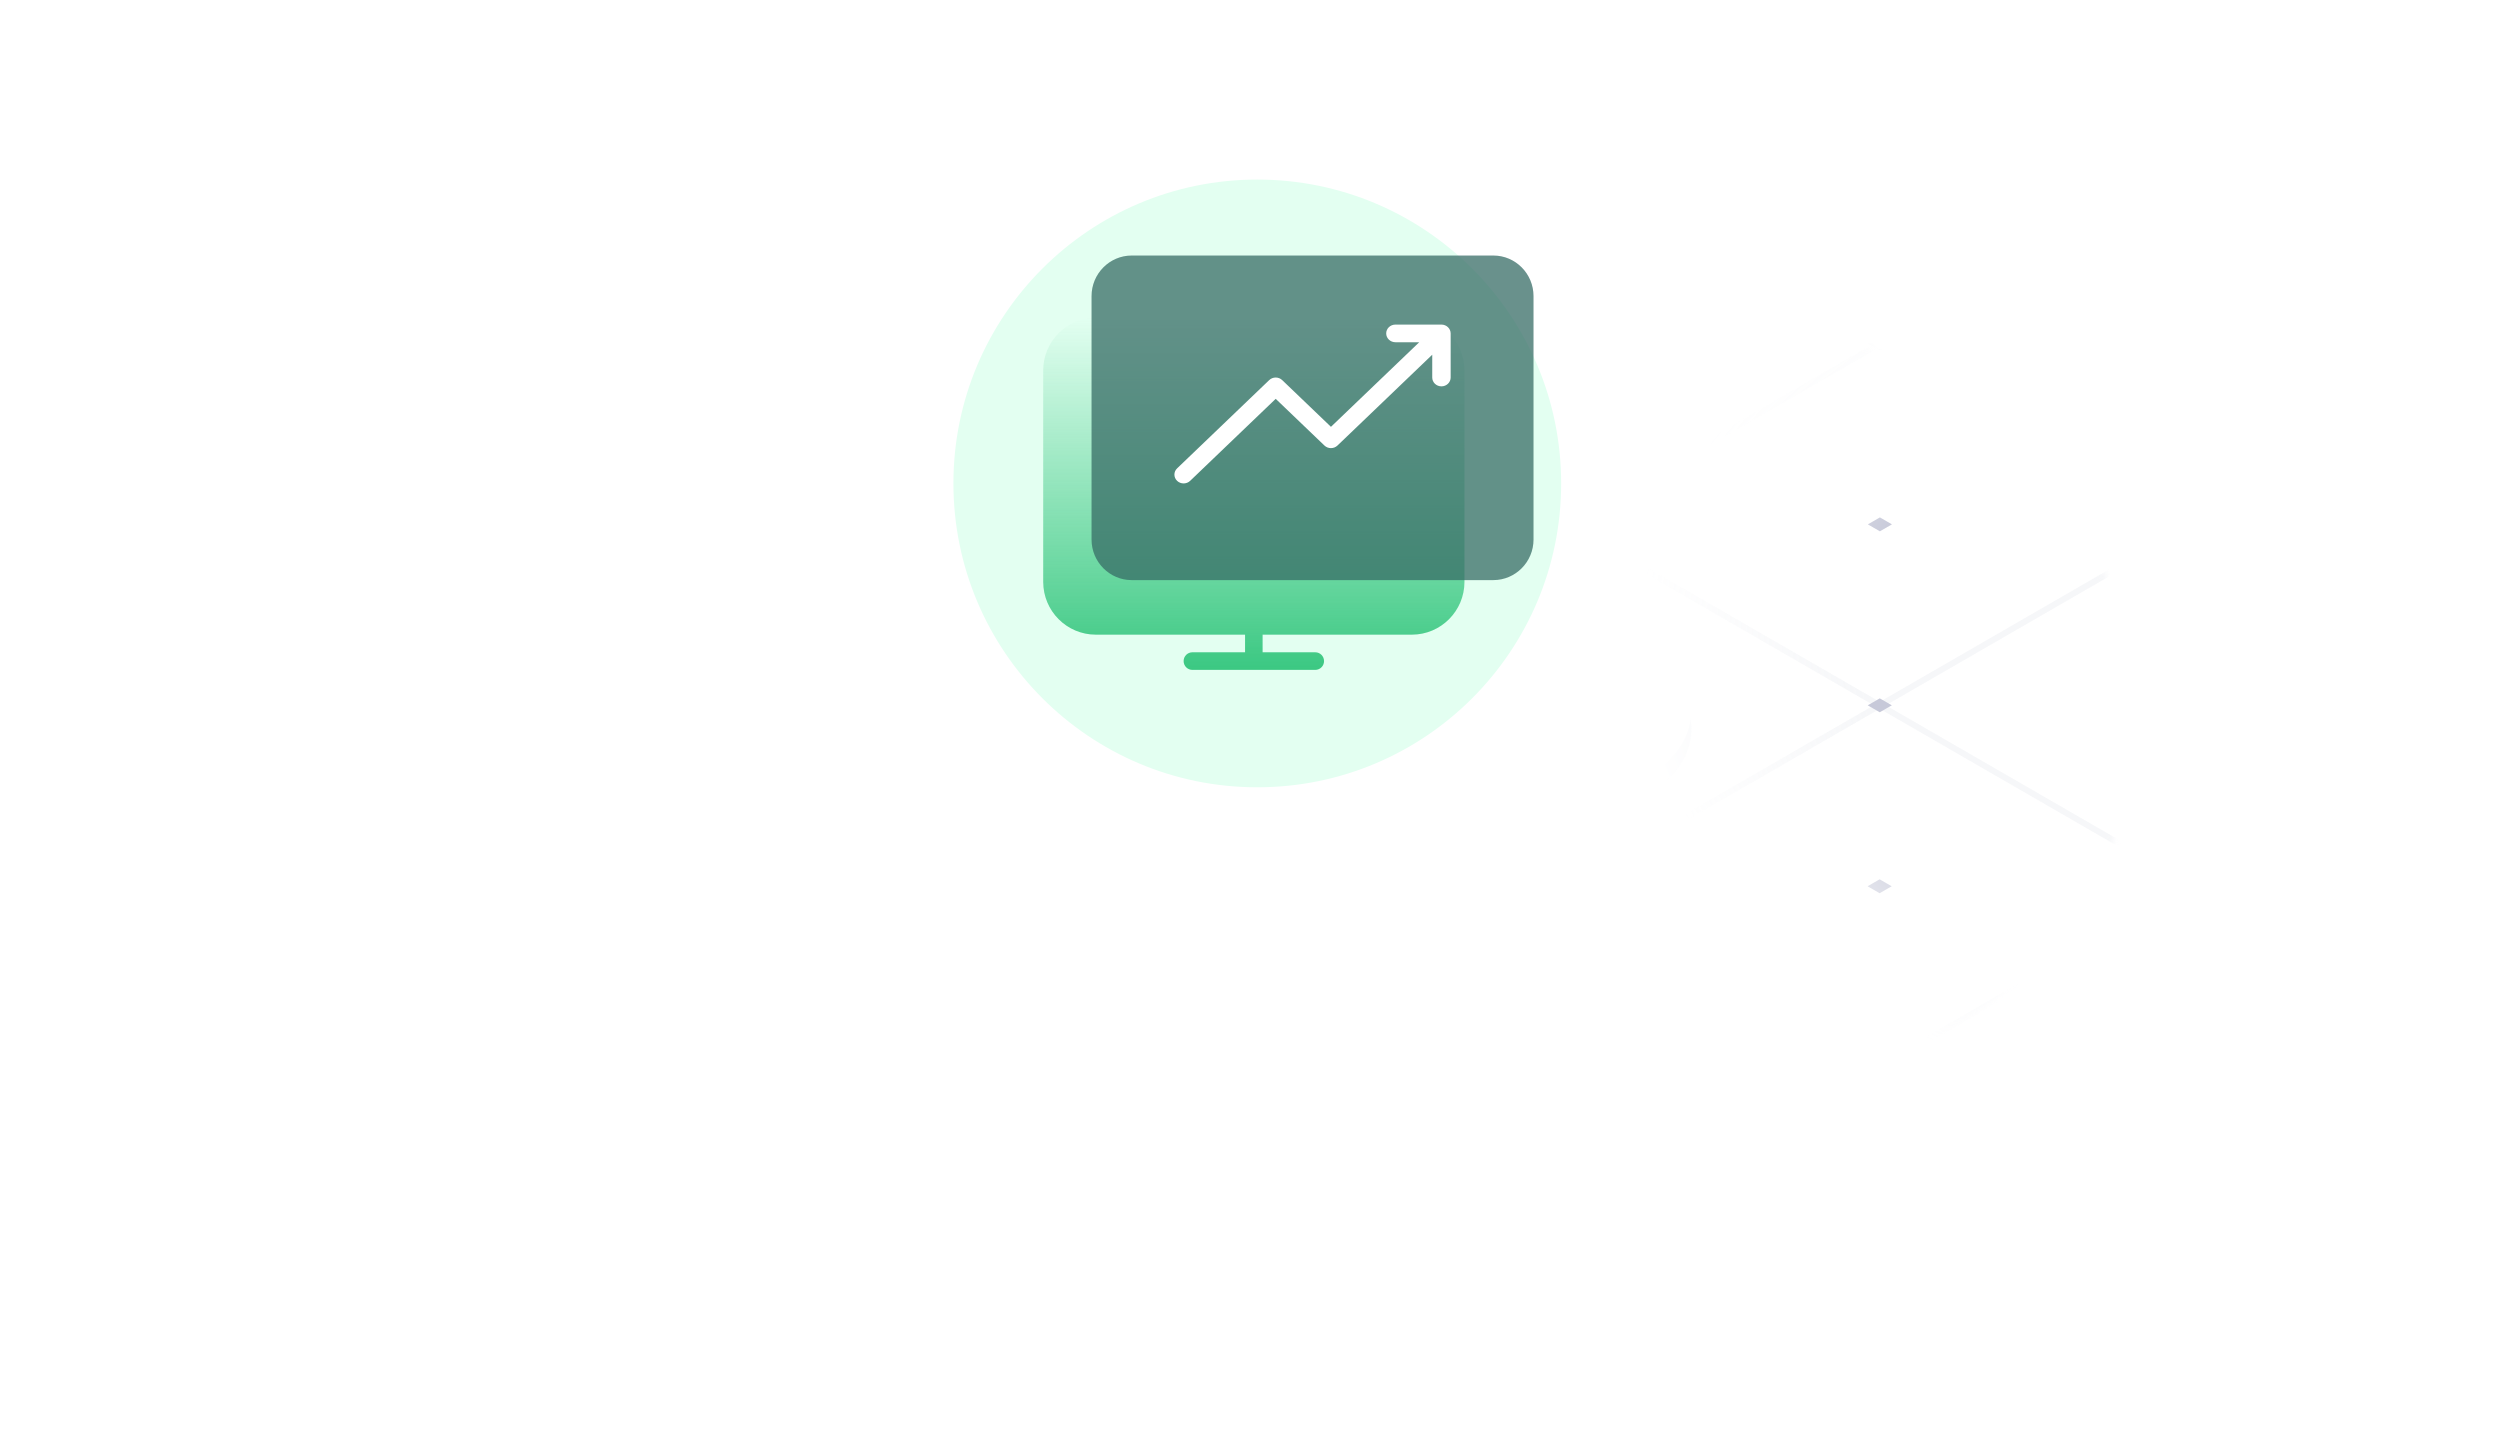 <svg width="362" height="208" viewBox="0 0 362 208" fill="none" xmlns="http://www.w3.org/2000/svg">
<mask id="mask0" mask-type="alpha" maskUnits="userSpaceOnUse" x="53" y="29" width="257" height="149">
<circle r="104.779" transform="matrix(0.866 -0.5 0.866 0.5 181.486 103.772)" fill="url(#paint0_radial)"/>
</mask>
<g mask="url(#mask0)">
<path opacity="0.15" d="M226.627 338.464L227.501 337.96L272.034 312.251L272.907 311.747L317.441 286.037L318.314 285.533L362.848 259.824L363.721 259.32L408.255 233.611L409.128 233.107L453.661 207.397L454.535 206.893L499.068 181.184L499.941 180.68L544.475 154.971L545.348 154.467L589.882 128.757L590.755 128.253L589.883 127.75L545.387 102.062L544.515 101.559L500.019 75.871L499.147 75.368L454.651 49.681L453.779 49.177L409.283 23.49L408.411 22.986L363.915 -2.701L363.043 -3.205L318.548 -28.892L317.675 -29.396L273.18 -55.083L272.307 -55.587L227.812 -81.274L226.939 -81.778L182.444 -107.465L181.571 -107.968L180.698 -107.464L45.351 -29.328L44.478 -28.824L-90.87 49.312L-91.743 49.816L-227.963 128.456L-91.859 207.028L-90.987 207.532L44.244 285.601L45.117 286.105L180.348 364.174L181.22 364.677L182.094 364.173L226.627 338.464ZM137.037 -81.251L181.571 -106.961L226.066 -81.273L181.532 -55.564L137.037 -81.251ZM182.405 -55.06L226.939 -80.77L271.434 -55.083L226.9 -29.373L182.405 -55.06ZM227.773 -28.87L272.306 -54.579L316.802 -28.892L272.268 -3.182L227.773 -28.87ZM273.141 -2.679L317.674 -28.388L362.17 -2.701L317.636 23.009L273.141 -2.679ZM318.509 23.512L363.042 -2.197L407.538 23.49L363.004 49.199L318.509 23.512ZM363.877 49.703L408.41 23.994L452.906 49.681L408.372 75.39L363.877 49.703ZM409.244 75.894L453.778 50.185L498.274 75.872L453.74 101.581L409.244 75.894ZM454.612 102.085L499.146 76.376L543.641 102.063L499.108 127.772L454.612 102.085ZM499.98 128.276L544.514 102.566L589.009 128.254L544.476 153.963L499.98 128.276ZM91.63 -55.038L136.164 -80.747L180.659 -55.06L136.126 -29.351L91.63 -55.038ZM136.998 -28.847L181.532 -54.556L226.027 -28.869L181.494 -3.16L136.998 -28.847ZM182.366 -2.656L226.9 -28.366L271.395 -2.678L226.861 23.031L182.366 -2.656ZM227.734 23.535L272.268 -2.175L316.763 23.513L272.229 49.222L227.734 23.535ZM273.102 49.725L317.635 24.016L362.131 49.703L317.597 75.413L273.102 49.725ZM318.47 75.916L363.003 50.207L407.499 75.894L362.965 101.604L318.47 75.916ZM363.838 102.107L408.371 76.398L452.867 102.085L408.333 127.794L363.838 102.107ZM409.206 128.298L453.739 102.589L498.235 128.276L453.701 153.985L409.206 128.298ZM454.573 154.489L499.107 128.78L543.603 154.467L499.069 180.176L454.573 154.489ZM46.223 -28.825L90.757 -54.534L135.252 -28.847L90.719 -3.138L46.223 -28.825ZM91.591 -2.634L136.125 -28.343L180.62 -2.656L136.087 23.053L91.591 -2.634ZM136.959 23.557L181.493 -2.152L225.988 23.535L181.455 49.244L136.959 23.557ZM182.327 49.748L226.861 24.039L271.356 49.726L226.823 75.435L182.327 49.748ZM227.695 75.939L272.229 50.23L316.724 75.917L272.19 101.626L227.695 75.939ZM273.063 102.13L317.597 76.421L362.092 102.108L317.558 127.817L273.063 102.13ZM318.431 128.321L362.964 102.611L407.46 128.299L362.926 154.008L318.431 128.321ZM363.799 154.512L408.332 128.802L452.828 154.489L408.294 180.199L363.799 154.512ZM409.167 180.702L453.7 154.993L498.196 180.68L453.662 206.39L409.167 180.702ZM0.817 -2.611L45.35 -28.321L89.846 -2.633L45.312 23.076L0.817 -2.611ZM46.184 23.579L90.718 -2.13L135.214 23.558L90.68 49.267L46.184 23.579ZM91.552 49.77L136.086 24.061L180.581 49.748L136.048 75.458L91.552 49.77ZM136.92 75.961L181.454 50.252L225.949 75.939L181.416 101.649L136.92 75.961ZM182.288 102.152L226.822 76.443L271.317 102.13L226.784 127.839L182.288 102.152ZM227.656 128.343L272.19 102.634L316.685 128.321L272.152 154.03L227.656 128.343ZM273.024 154.534L317.558 128.825L362.053 154.512L317.519 180.221L273.024 154.534ZM318.392 180.725L362.926 155.016L407.421 180.703L362.887 206.412L318.392 180.725ZM363.76 206.916L408.293 181.207L452.789 206.894L408.255 232.603L363.76 206.916ZM-44.59 23.602L-0.057 -2.107L44.439 23.58L-0.095 49.289L-44.59 23.602ZM0.778 49.793L45.311 24.084L89.807 49.771L45.273 75.48L0.778 49.793ZM46.146 75.984L90.679 50.275L135.175 75.962L90.641 101.671L46.146 75.984ZM91.513 102.175L136.047 76.465L180.543 102.153L136.009 127.862L91.513 102.175ZM136.881 128.366L181.415 102.656L225.91 128.344L181.377 154.053L136.881 128.366ZM182.249 154.556L226.783 128.847L271.278 154.534L226.745 180.244L182.249 154.556ZM227.617 180.747L272.151 155.038L316.646 180.725L272.113 206.435L227.617 180.747ZM272.985 206.938L317.519 181.229L362.014 206.916L317.481 232.625L272.985 206.938ZM318.353 233.129L362.887 207.42L407.382 233.107L362.848 258.816L318.353 233.129ZM-89.997 49.815L-45.463 24.106L-0.968 49.793L-45.502 75.503L-89.997 49.815ZM-44.629 76.006L-0.096 50.297L44.4 75.984L-0.134 101.693L-44.629 76.006ZM0.739 102.197L45.272 76.488L89.768 102.175L45.234 127.884L0.739 102.197ZM46.107 128.388L90.64 102.679L135.136 128.366L90.602 154.075L46.107 128.388ZM91.475 154.579L136.008 128.87L180.504 154.557L135.97 180.266L91.475 154.579ZM136.842 180.77L181.376 155.061L225.872 180.748L181.338 206.457L136.842 180.77ZM182.21 206.961L226.744 181.251L271.239 206.939L226.706 232.648L182.21 206.961ZM227.578 233.152L272.112 207.442L316.607 233.13L272.074 258.839L227.578 233.152ZM272.946 259.342L317.48 233.633L361.975 259.32L317.442 285.03L272.946 259.342ZM-135.404 76.029L-90.87 50.319L-46.375 76.007L-90.908 101.716L-135.404 76.029ZM-90.036 102.22L-45.502 76.51L-1.007 102.198L-45.541 127.907L-90.036 102.22ZM-44.668 128.41L-0.134 102.701L44.361 128.388L-0.173 154.098L-44.668 128.41ZM0.7 154.601L45.233 128.892L89.729 154.579L45.195 180.289L0.7 154.601ZM46.068 180.792L90.601 155.083L135.097 180.77L90.563 206.479L46.068 180.792ZM91.436 206.983L135.969 181.274L180.465 206.961L135.931 232.67L91.436 206.983ZM136.804 233.174L181.337 207.465L225.833 233.152L181.299 258.861L136.804 233.174ZM182.171 259.365L226.705 233.656L271.201 259.343L226.667 285.052L182.171 259.365ZM227.539 285.556L272.073 259.847L316.568 285.534L272.035 311.243L227.539 285.556ZM-180.811 102.242L-136.277 76.533L-91.782 102.22L-136.315 127.929L-180.811 102.242ZM-135.443 128.433L-90.909 102.724L-46.414 128.411L-90.947 154.12L-135.443 128.433ZM-90.075 154.624L-45.541 128.915L-1.046 154.602L-45.579 180.311L-90.075 154.624ZM-44.707 180.815L-0.173 155.105L44.322 180.793L-0.211 206.502L-44.707 180.815ZM0.661 207.006L45.195 181.296L89.69 206.984L45.156 232.693L0.661 207.006ZM46.029 233.196L90.562 207.487L135.058 233.174L90.524 258.884L46.029 233.196ZM91.397 259.387L135.93 233.678L180.426 259.365L135.892 285.075L91.397 259.387ZM136.765 285.578L181.298 259.869L225.794 285.556L181.26 311.265L136.765 285.578ZM182.133 311.769L226.666 286.06L271.162 311.747L226.628 337.456L182.133 311.769ZM-226.217 128.455L-181.684 102.746L-137.188 128.433L-181.722 154.143L-226.217 128.455ZM-180.85 154.646L-136.316 128.937L-91.82 154.624L-136.354 180.333L-180.85 154.646ZM-135.482 180.837L-90.948 155.128L-46.453 180.815L-90.986 206.524L-135.482 180.837ZM-90.114 207.028L-45.58 181.319L-1.085 207.006L-45.618 232.715L-90.114 207.028ZM-44.746 233.219L-0.212 207.51L44.283 233.197L-0.25 258.906L-44.746 233.219ZM0.622 259.41L45.156 233.701L89.651 259.388L45.117 285.097L0.622 259.41ZM45.99 285.601L90.524 259.891L135.019 285.579L90.485 311.288L45.99 285.601ZM91.358 311.792L135.891 286.082L180.387 311.77L135.853 337.479L91.358 311.792ZM136.726 337.982L181.259 312.273L225.755 337.96L181.221 363.67L136.726 337.982Z" fill="#C7C9D9"/>
<path d="M-92.692 154.624L-90.946 153.616L-89.201 154.623L-90.948 155.631L-92.692 154.624ZM-181.683 103.25L-179.937 102.241L-181.682 101.234L-183.428 102.242L-181.683 103.25ZM-45.56 155.62L-43.814 154.612L-45.559 153.605L-47.305 154.613L-45.56 155.62ZM-136.315 129.44L-134.569 128.432L-136.314 127.425L-138.06 128.433L-136.315 129.44ZM-90.928 129.429L-89.182 128.421L-90.927 127.414L-92.673 128.422L-90.928 129.429ZM-181.703 129.452L-179.956 128.443L-181.701 127.436L-183.448 128.444L-181.703 129.452ZM-136.354 181.845L-134.608 180.836L-136.353 179.829L-138.099 180.837L-136.354 181.845ZM-90.967 181.833L-89.221 180.825L-90.965 179.818L-92.712 180.826L-90.967 181.833ZM-181.721 153.638L-183.467 154.646L-181.722 155.654L-179.976 154.646L-181.721 153.638ZM-136.335 155.643L-134.588 154.634L-136.333 153.627L-138.08 154.635L-136.335 155.643ZM-90.889 77.025L-89.143 76.017L-90.888 75.009L-92.634 76.018L-90.889 77.025ZM-136.296 103.238L-134.55 102.23L-136.294 101.223L-138.041 102.231L-136.296 103.238ZM-45.521 103.216L-43.775 102.208L-45.52 101.2L-47.266 102.208L-45.521 103.216ZM-0.153 129.407L1.593 128.399L-0.152 127.391L-1.898 128.399L-0.153 129.407ZM-45.541 129.418L-43.794 128.41L-45.539 127.402L-47.286 128.411L-45.541 129.418ZM-90.909 103.227L-89.162 102.219L-90.907 101.212L-92.653 102.22L-90.909 103.227ZM-136.276 77.036L-134.53 76.028L-136.275 75.021L-138.021 76.029L-136.276 77.036ZM-230.579 125.937L-231.452 126.441L-227.962 128.455L-231.455 130.472L-230.583 130.975L-227.09 128.959L-223.6 130.974L-222.727 130.47L-226.216 128.455L-222.724 126.438L-223.596 125.935L-227.089 127.951L-230.579 125.937ZM45.273 76.991L47.019 75.983L45.274 74.976L43.528 75.984L45.273 76.991ZM-45.463 24.61L-43.716 23.601L-45.461 22.594L-47.208 23.602L-45.463 24.61ZM90.66 76.98L92.407 75.972L90.662 74.965L88.915 75.973L90.66 76.98ZM-0.095 50.8L1.651 49.792L-0.093 48.785L-1.84 49.793L-0.095 50.8ZM45.292 50.789L47.039 49.781L45.294 48.774L43.547 49.782L45.292 50.789ZM-45.482 50.812L-43.736 49.803L-45.481 48.796L-47.227 49.804L-45.482 50.812ZM-0.134 103.205L1.613 102.196L-0.132 101.189L-1.879 102.197L-0.134 103.205ZM45.254 103.193L47 102.185L45.255 101.178L43.509 102.186L45.254 103.193ZM-45.5 74.998L-47.247 76.006L-45.502 77.014L-43.755 76.005L-45.5 74.998ZM-0.114 77.002L1.632 75.994L-0.113 74.987L-1.859 75.995L-0.114 77.002ZM45.331 -1.615L47.078 -2.623L45.333 -3.631L43.586 -2.622L45.331 -1.615ZM-0.076 24.598L1.671 23.59L-0.074 22.583L-1.82 23.591L-0.076 24.598ZM90.699 24.576L92.446 23.568L90.701 22.56L88.954 23.569L90.699 24.576ZM136.067 50.767L137.813 49.758L136.069 48.751L134.322 49.759L136.067 50.767ZM90.68 50.778L92.426 49.77L90.681 48.762L88.935 49.771L90.68 50.778ZM45.312 24.587L47.058 23.579L45.313 22.572L43.567 23.58L45.312 24.587ZM-0.056 -1.604L1.69 -2.612L-0.055 -3.619L-1.801 -2.611L-0.056 -1.604ZM-94.358 47.297L-95.232 47.801L-91.742 49.815L-95.235 51.832L-94.362 52.335L-90.869 50.319L-87.379 52.334L-86.506 51.83L-89.996 49.815L-86.503 47.798L-87.376 47.295L-90.868 49.311L-94.358 47.297ZM181.493 -1.649L183.24 -2.657L181.495 -3.664L179.748 -2.656L181.493 -1.649ZM90.757 -54.031L92.504 -55.039L90.759 -56.046L89.013 -55.038L90.757 -54.031ZM226.881 -1.66L228.627 -2.668L226.882 -3.676L225.136 -2.667L226.881 -1.66ZM136.125 -27.84L137.872 -28.848L136.127 -29.855L134.381 -28.847L136.125 -27.84ZM181.513 -27.851L183.259 -28.859L181.514 -29.866L179.768 -28.858L181.513 -27.851ZM90.738 -27.828L92.484 -28.837L90.74 -29.844L88.993 -28.836L90.738 -27.828ZM136.087 24.565L137.833 23.556L136.088 22.549L134.342 23.557L136.087 24.565ZM181.474 24.553L183.22 23.545L181.475 22.538L179.729 23.546L181.474 24.553ZM90.72 -3.642L88.974 -2.634L90.719 -1.626L92.465 -2.635L90.72 -3.642ZM136.106 -1.638L137.852 -2.646L136.107 -3.653L134.361 -2.645L136.106 -1.638ZM181.552 -80.255L183.298 -81.263L181.553 -82.271L179.807 -81.263L181.552 -80.255ZM272.307 -54.075L274.053 -55.084L272.308 -56.091L270.562 -55.083L272.307 -54.075ZM226.941 -82.282L225.194 -81.274L226.939 -80.266L228.685 -81.275L226.941 -82.282ZM136.145 -54.042L137.891 -55.05L136.146 -56.057L134.4 -55.049L136.145 -54.042ZM226.92 -54.064L228.666 -55.072L226.921 -56.08L225.175 -55.072L226.92 -54.064ZM272.287 -27.873L274.034 -28.881L272.289 -29.889L270.543 -28.881L272.287 -27.873ZM226.9 -27.862L228.647 -28.87L226.902 -29.878L225.155 -28.869L226.9 -27.862ZM181.532 -54.053L183.279 -55.061L181.534 -56.069L179.787 -55.06L181.532 -54.053ZM136.164 -80.244L137.911 -81.252L136.166 -82.259L134.419 -81.251L136.164 -80.244ZM181.572 -107.969L178.082 -109.984L177.209 -109.479L180.699 -107.465L177.206 -105.448L178.079 -104.945L181.572 -106.961L185.061 -104.946L185.935 -105.451L182.445 -107.465L185.938 -109.482L185.065 -109.985L181.572 -107.969ZM41.862 -31.343L40.989 -30.839L44.479 -28.825L40.986 -26.808L41.858 -26.305L45.351 -28.321L48.841 -26.306L49.714 -26.811L46.224 -28.825L49.717 -30.842L48.845 -31.345L45.352 -29.329L41.862 -31.343ZM45.156 234.204L46.903 233.196L45.158 232.188L43.411 233.197L45.156 234.204ZM-45.58 181.822L-43.833 180.814L-45.578 179.807L-47.325 180.815L-45.58 181.822ZM90.544 234.193L92.29 233.184L90.545 232.177L88.799 233.185L90.544 234.193ZM-0.212 208.013L1.535 207.005L-0.21 205.998L-1.957 207.006L-0.212 208.013ZM45.176 208.002L46.922 206.994L45.177 205.986L43.431 206.994L45.176 208.002ZM-45.599 208.024L-43.853 207.016L-45.597 206.009L-47.344 207.017L-45.599 208.024ZM-0.251 260.417L1.496 259.409L-0.249 258.402L-1.996 259.41L-0.251 260.417ZM45.137 260.406L46.883 259.398L45.138 258.39L43.392 259.399L45.137 260.406ZM-45.617 232.211L-47.363 233.219L-45.618 234.226L-43.872 233.218L-45.617 232.211ZM-0.231 234.215L1.515 233.207L-0.23 232.2L-1.976 233.208L-0.231 234.215ZM45.215 155.598L46.961 154.589L45.216 153.582L43.47 154.59L45.215 155.598ZM-0.192 181.811L1.554 180.803L-0.191 179.795L-1.937 180.804L-0.192 181.811ZM90.582 181.788L92.329 180.78L90.584 179.773L88.838 180.781L90.582 181.788ZM135.95 207.979L137.697 206.971L135.952 205.964L134.205 206.972L135.95 207.979ZM90.563 207.991L92.309 206.982L90.564 205.975L88.818 206.983L90.563 207.991ZM45.195 181.8L46.941 180.792L45.197 179.784L43.45 180.792L45.195 181.8ZM-0.173 155.609L1.574 154.601L-0.171 153.593L-1.918 154.601L-0.173 155.609ZM-94.475 204.509L-95.348 205.013L-91.859 207.028L-95.351 209.044L-94.479 209.548L-90.986 207.532L-87.496 209.546L-86.623 209.042L-90.113 207.028L-86.62 205.011L-87.492 204.507L-90.985 206.524L-94.475 204.509ZM181.377 155.564L183.123 154.556L181.378 153.548L179.632 154.557L181.377 155.564ZM90.641 103.182L92.387 102.174L90.642 101.167L88.896 102.175L90.641 103.182ZM226.764 155.553L228.51 154.544L226.765 153.537L225.019 154.545L226.764 155.553ZM136.009 129.373L137.755 128.365L136.01 127.357L134.264 128.366L136.009 129.373ZM181.396 129.362L183.143 128.354L181.398 127.346L179.651 128.354L181.396 129.362ZM90.621 129.384L92.368 128.376L90.623 127.369L88.876 128.377L90.621 129.384ZM135.97 181.777L137.716 180.769L135.971 179.762L134.225 180.77L135.97 181.777ZM181.357 181.766L183.104 180.758L181.359 179.75L179.612 180.759L181.357 181.766ZM90.603 153.571L88.857 154.579L90.602 155.586L92.348 154.578L90.603 153.571ZM135.989 155.575L137.736 154.567L135.991 153.56L134.244 154.568L135.989 155.575ZM181.435 76.958L183.181 75.949L181.436 74.942L179.69 75.95L181.435 76.958ZM136.028 103.171L137.775 102.163L136.03 101.155L134.283 102.164L136.028 103.171ZM226.803 103.148L228.549 102.14L226.804 101.133L225.058 102.141L226.803 103.148ZM272.171 129.339L273.917 128.331L272.172 127.324L270.426 128.332L272.171 129.339ZM226.783 129.351L228.53 128.342L226.785 127.335L225.038 128.343L226.783 129.351ZM181.416 103.16L183.162 102.151L181.417 101.144L179.671 102.152L181.416 103.16ZM136.048 76.969L137.794 75.961L136.049 74.953L134.303 75.962L136.048 76.969ZM41.745 125.869L40.872 126.373L44.362 128.388L40.869 130.404L41.742 130.908L45.234 128.892L48.724 130.906L49.597 130.402L46.108 128.387L49.6 126.371L48.728 125.867L45.235 127.884L41.745 125.869ZM317.597 76.924L319.343 75.916L317.599 74.908L315.852 75.916L317.597 76.924ZM226.861 24.542L228.608 23.534L226.863 22.527L225.116 23.535L226.861 24.542ZM362.984 76.913L364.731 75.904L362.986 74.897L361.239 75.905L362.984 76.913ZM272.229 50.733L273.976 49.725L272.231 48.718L270.484 49.726L272.229 50.733ZM317.616 50.722L319.363 49.714L317.618 48.706L315.872 49.714L317.616 50.722ZM226.842 50.744L228.588 49.736L226.843 48.729L225.097 49.737L226.842 50.744ZM272.19 103.137L273.937 102.129L272.192 101.122L270.445 102.13L272.19 103.137ZM317.578 103.126L319.324 102.118L317.579 101.11L315.833 102.119L317.578 103.126ZM226.824 74.931L225.077 75.939L226.822 76.946L228.569 75.938L226.824 74.931ZM272.21 76.935L273.956 75.927L272.211 74.92L270.465 75.928L272.21 76.935ZM317.655 -1.682L319.402 -2.691L317.657 -3.698L315.91 -2.69L317.655 -1.682ZM408.411 24.497L410.157 23.489L408.412 22.482L406.666 23.49L408.411 24.497ZM363.044 -3.709L361.298 -2.701L363.043 -1.694L364.789 -2.702L363.044 -3.709ZM272.249 24.531L273.995 23.523L272.25 22.515L270.504 23.523L272.249 24.531ZM363.023 24.508L364.77 23.5L363.025 22.493L361.278 23.501L363.023 24.508ZM408.391 50.699L410.138 49.691L408.393 48.684L406.646 49.692L408.391 50.699ZM363.004 50.711L364.75 49.702L363.005 48.695L361.259 49.703L363.004 50.711ZM317.636 24.52L319.382 23.511L317.637 22.504L315.891 23.512L317.636 24.52ZM272.268 -1.671L274.014 -2.679L272.27 -3.687L270.523 -2.679L272.268 -1.671ZM314.186 -31.411L313.313 -30.907L316.803 -28.892L313.31 -26.876L314.182 -26.372L317.675 -28.389L321.165 -26.374L322.038 -26.878L318.548 -28.893L322.041 -30.909L321.169 -31.413L317.676 -29.396L314.186 -31.411ZM177.966 47.229L177.092 47.733L180.582 49.748L177.09 51.764L177.962 52.268L181.455 50.252L184.945 52.266L185.818 51.762L182.328 49.748L185.821 47.731L184.948 47.227L181.456 49.244L177.966 47.229ZM226.628 338.967L228.374 337.959L226.629 336.952L224.883 337.96L226.628 338.967ZM181.26 312.777L183.006 311.768L181.261 310.761L179.515 311.769L181.26 312.777ZM90.524 260.395L92.27 259.387L90.526 258.379L88.779 259.387L90.524 260.395ZM226.647 312.765L228.394 311.757L226.649 310.75L224.902 311.758L226.647 312.765ZM135.892 286.586L137.638 285.577L135.894 284.57L134.147 285.578L135.892 286.586ZM181.279 286.574L183.026 285.566L181.281 284.559L179.534 285.567L181.279 286.574ZM90.505 286.597L92.251 285.589L90.506 284.581L88.76 285.59L90.505 286.597ZM135.853 338.99L137.6 337.982L135.855 336.974L134.108 337.983L135.853 338.99ZM181.24 338.979L182.987 337.97L181.242 336.963L179.496 337.971L181.24 338.979ZM90.487 310.783L88.74 311.792L90.485 312.799L92.232 311.791L90.487 310.783ZM135.873 312.788L137.619 311.78L135.874 310.772L134.128 311.78L135.873 312.788ZM181.318 234.17L183.065 233.162L181.32 232.155L179.573 233.163L181.318 234.17ZM135.911 260.384L137.658 259.375L135.913 258.368L134.167 259.376L135.911 260.384ZM226.686 260.361L228.433 259.353L226.688 258.346L224.941 259.354L226.686 260.361ZM272.054 286.552L273.8 285.544L272.056 284.536L270.309 285.545L272.054 286.552ZM272.035 312.754L273.781 311.746L272.036 310.739L270.29 311.747L272.035 312.754ZM226.667 286.563L228.413 285.555L226.668 284.548L224.922 285.556L226.667 286.563ZM181.299 260.372L183.045 259.364L181.3 258.357L179.554 259.365L181.299 260.372ZM135.931 234.181L137.677 233.173L135.932 232.166L134.186 233.174L135.931 234.181ZM41.629 283.082L40.755 283.586L44.245 285.601L40.752 287.617L41.625 288.121L45.118 286.104L48.608 288.119L49.481 287.615L45.991 285.6L49.484 283.584L48.611 283.08L45.118 285.096L41.629 283.082ZM177.732 361.654L176.859 362.159L180.349 364.173L176.856 366.19L177.729 366.693L181.221 364.677L184.711 366.692L185.584 366.188L182.095 364.173L185.587 362.156L184.715 361.653L181.222 363.669L177.732 361.654ZM362.848 260.327L364.595 259.319L362.85 258.312L361.103 259.32L362.848 260.327ZM317.48 234.137L319.227 233.128L317.482 232.121L315.735 233.129L317.48 234.137ZM226.745 181.755L228.491 180.747L226.746 179.739L225 180.747L226.745 181.755ZM362.868 234.125L364.614 233.117L362.869 232.11L361.123 233.118L362.868 234.125ZM272.112 207.946L273.859 206.937L272.114 205.93L270.367 206.938L272.112 207.946ZM317.5 207.934L319.246 206.926L317.501 205.919L315.755 206.927L317.5 207.934ZM226.725 207.957L228.471 206.949L226.727 205.941L224.98 206.95L226.725 207.957ZM272.074 260.35L273.82 259.342L272.075 258.334L270.329 259.343L272.074 260.35ZM317.461 260.339L319.207 259.33L317.462 258.323L315.716 259.331L317.461 260.339ZM226.707 232.143L224.961 233.152L226.706 234.159L228.452 233.151L226.707 232.143ZM272.093 234.148L273.839 233.14L272.094 232.132L270.348 233.14L272.093 234.148ZM317.539 155.53L319.285 154.522L317.54 153.515L315.794 154.523L317.539 155.53ZM272.132 181.744L273.878 180.735L272.133 179.728L270.387 180.736L272.132 181.744ZM362.907 181.721L364.653 180.713L362.908 179.706L361.162 180.714L362.907 181.721ZM408.274 207.912L410.021 206.904L408.276 205.896L406.53 206.905L408.274 207.912ZM408.255 234.114L410.001 233.106L408.256 232.099L406.51 233.107L408.255 234.114ZM362.887 207.923L364.634 206.915L362.889 205.908L361.142 206.916L362.887 207.923ZM317.519 181.732L319.266 180.724L317.521 179.717L315.774 180.725L317.519 181.732ZM272.151 155.541L273.898 154.533L272.153 153.526L270.406 154.534L272.151 155.541ZM177.849 204.442L176.976 204.946L180.466 206.961L176.973 208.977L177.845 209.481L181.338 207.464L184.828 209.479L185.701 208.975L182.211 206.96L185.704 204.944L184.832 204.44L181.339 206.456L177.849 204.442ZM313.953 283.014L313.079 283.519L316.569 285.533L313.077 287.55L313.949 288.053L317.442 286.037L320.932 288.052L321.805 287.547L318.315 285.533L321.808 283.516L320.935 283.013L317.443 285.029L313.953 283.014ZM499.069 181.687L500.815 180.679L499.07 179.672L497.324 180.68L499.069 181.687ZM453.701 155.497L455.447 154.488L453.702 153.481L451.956 154.489L453.701 155.497ZM362.965 103.115L364.711 102.107L362.966 101.099L361.22 102.107L362.965 103.115ZM499.088 155.485L500.834 154.477L499.09 153.47L497.343 154.478L499.088 155.485ZM408.333 129.306L410.079 128.297L408.334 127.29L406.588 128.298L408.333 129.306ZM453.72 129.294L455.467 128.286L453.722 127.279L451.975 128.287L453.72 129.294ZM362.945 129.317L364.692 128.309L362.947 127.301L361.201 128.31L362.945 129.317ZM408.294 181.71L410.04 180.702L408.295 179.694L406.549 180.703L408.294 181.71ZM453.681 181.699L455.428 180.69L453.683 179.683L451.936 180.691L453.681 181.699ZM362.928 153.503L361.181 154.512L362.926 155.519L364.672 154.511L362.928 153.503ZM408.313 155.508L410.06 154.5L408.315 153.492L406.568 154.5L408.313 155.508ZM453.759 76.89L455.505 75.882L453.761 74.875L452.014 75.883L453.759 76.89ZM544.514 103.07L546.261 102.062L544.516 101.054L542.769 102.062L544.514 103.07ZM499.148 74.863L497.402 75.872L499.146 76.879L500.893 75.871L499.148 74.863ZM408.352 103.104L410.099 102.095L408.354 101.088L406.607 102.096L408.352 103.104ZM499.127 103.081L500.873 102.073L499.128 101.066L497.382 102.074L499.127 103.081ZM544.495 129.272L546.241 128.264L544.496 127.256L542.75 128.265L544.495 129.272ZM544.475 155.474L546.222 154.466L544.477 153.459L542.73 154.467L544.475 155.474ZM499.108 129.283L500.854 128.275L499.109 127.268L497.363 128.276L499.108 129.283ZM453.74 103.092L455.486 102.084L453.741 101.077L451.995 102.085L453.74 103.092ZM408.372 76.901L410.118 75.893L408.373 74.886L406.627 75.894L408.372 76.901ZM586.394 125.734L585.52 126.238L589.01 128.253L585.517 130.27L586.39 130.773L589.883 128.757L593.372 130.772L594.246 130.267L590.756 128.253L594.249 126.236L593.376 125.733L589.883 127.749L586.394 125.734ZM450.29 47.162L449.417 47.666L452.906 49.681L449.414 51.697L450.286 52.201L453.779 50.184L457.269 52.199L458.142 51.695L454.652 49.68L458.145 47.664L457.272 47.16L453.78 49.176L450.29 47.162ZM314.069 125.802L313.196 126.306L316.686 128.321L313.193 130.337L314.066 130.841L317.558 128.824L321.048 130.839L321.922 130.335L318.432 128.32L321.925 126.304L321.052 125.8L317.559 127.816L314.069 125.802ZM450.173 204.374L449.3 204.879L452.79 206.893L449.297 208.91L450.169 209.413L453.662 207.397L457.152 209.412L458.025 208.907L454.535 206.893L458.028 204.876L457.156 204.373L453.663 206.389L450.173 204.374Z" fill="#C7C9D9"/>
<g filter="url(#filter0_dd)">
<rect width="84.061" height="84.061" rx="18" transform="matrix(0.866 0.5 -0.866 0.5 181.855 61.674)" fill="url(#paint1_linear)"/>
<rect width="84.061" height="84.061" rx="18" transform="matrix(0.866 0.5 -0.866 0.5 181.855 59)" fill="white"/>
</g>
</g>
<circle cx="182.055" cy="70" r="44" fill="#E3FFF1"/>
<path fill-rule="evenodd" clip-rule="evenodd" d="M204.43 46H158.68C154.468 46 151.055 49.425 151.055 53.65V84.25C151.055 88.475 154.468 91.9 158.68 91.9H180.284V94.45H172.659C171.957 94.45 171.388 95.021 171.388 95.725C171.388 96.429 171.957 97 172.659 97H190.451C191.152 97 191.721 96.429 191.721 95.725C191.721 95.021 191.152 94.45 190.451 94.45H182.826V91.9H204.43C208.641 91.9 212.055 88.475 212.055 84.25V53.65C212.055 49.425 208.641 46 204.43 46Z" fill="url(#paint2_linear)"/>
<g opacity="0.75" filter="url(#filter1_dd)">
<path fill-rule="evenodd" clip-rule="evenodd" d="M222.055 76.125C222.055 79.365 219.445 82 216.237 82H163.873C160.664 82 158.055 79.365 158.055 76.125V40.875C158.055 37.635 160.664 35 163.873 35H216.237C219.445 35 222.055 37.635 222.055 40.875V76.125Z" fill="#376C66"/>
</g>
<path fill-rule="evenodd" clip-rule="evenodd" d="M209.231 47.098C209.068 47.033 208.895 47 208.721 47H202.055C201.319 47 200.721 47.572 200.721 48.278C200.721 48.983 201.319 49.556 202.055 49.556H205.503L192.722 61.804L185.664 55.041C185.143 54.541 184.299 54.541 183.779 55.041L170.446 67.819C169.924 68.317 169.924 69.126 170.446 69.626C170.706 69.875 171.047 70 171.388 70C171.73 70 172.071 69.875 172.331 69.626L184.722 57.751L191.779 64.514C192.299 65.013 193.143 65.013 193.664 64.514L207.388 51.362V54.667C207.388 55.372 207.985 55.944 208.721 55.944C209.457 55.944 210.055 55.372 210.055 54.667V48.278C210.055 48.112 210.019 47.946 209.952 47.79C209.816 47.477 209.556 47.227 209.231 47.098Z" fill="white"/>
<defs>
<filter id="filter0_dd" x="114.187" y="62.272" width="135.337" height="84.186" filterUnits="userSpaceOnUse" color-interpolation-filters="sRGB">
<feFlood flood-opacity="0" result="BackgroundImageFix"/>
<feColorMatrix in="SourceAlpha" type="matrix" values="0 0 0 0 0 0 0 0 0 0 0 0 0 0 0 0 0 0 127 0"/>
<feOffset dy="2"/>
<feGaussianBlur stdDeviation="2"/>
<feColorMatrix type="matrix" values="0 0 0 0 0.376 0 0 0 0 0.38 0 0 0 0 0.439 0 0 0 0.16 0"/>
<feBlend mode="normal" in2="BackgroundImageFix" result="effect1_dropShadow"/>
<feColorMatrix in="SourceAlpha" type="matrix" values="0 0 0 0 0 0 0 0 0 0 0 0 0 0 0 0 0 0 127 0"/>
<feOffset/>
<feGaussianBlur stdDeviation="0.5"/>
<feColorMatrix type="matrix" values="0 0 0 0 0.157 0 0 0 0 0.161 0 0 0 0 0.239 0 0 0 0.04 0"/>
<feBlend mode="normal" in2="effect1_dropShadow" result="effect2_dropShadow"/>
<feBlend mode="normal" in="SourceGraphic" in2="effect2_dropShadow" result="shape"/>
</filter>
<filter id="filter1_dd" x="154.055" y="33" width="72" height="55" filterUnits="userSpaceOnUse" color-interpolation-filters="sRGB">
<feFlood flood-opacity="0" result="BackgroundImageFix"/>
<feColorMatrix in="SourceAlpha" type="matrix" values="0 0 0 0 0 0 0 0 0 0 0 0 0 0 0 0 0 0 127 0"/>
<feOffset dy="2"/>
<feGaussianBlur stdDeviation="2"/>
<feColorMatrix type="matrix" values="0 0 0 0 0.376 0 0 0 0 0.38 0 0 0 0 0.439 0 0 0 0.16 0"/>
<feBlend mode="normal" in2="BackgroundImageFix" result="effect1_dropShadow"/>
<feColorMatrix in="SourceAlpha" type="matrix" values="0 0 0 0 0 0 0 0 0 0 0 0 0 0 0 0 0 0 127 0"/>
<feOffset/>
<feGaussianBlur stdDeviation="0.5"/>
<feColorMatrix type="matrix" values="0 0 0 0 0.157 0 0 0 0 0.161 0 0 0 0 0.239 0 0 0 0.04 0"/>
<feBlend mode="normal" in2="effect1_dropShadow" result="effect2_dropShadow"/>
<feBlend mode="normal" in="SourceGraphic" in2="effect2_dropShadow" result="shape"/>
</filter>
<radialGradient id="paint0_radial" cx="0" cy="0" r="1" gradientUnits="userSpaceOnUse" gradientTransform="translate(111.685 100.761) rotate(93.632) scale(109.016 102.123)">
<stop offset="0.745" stop-color="#C4C4C4"/>
<stop offset="1" stop-color="#C4C4C4" stop-opacity="0"/>
</radialGradient>
<linearGradient id="paint1_linear" x1="-0.383" y1="13.121" x2="87.374" y2="24.5" gradientUnits="userSpaceOnUse">
<stop stop-color="#E4E4EB"/>
<stop offset="1" stop-color="#EDF0F4"/>
</linearGradient>
<linearGradient id="paint2_linear" x1="181.555" y1="46" x2="181.555" y2="97" gradientUnits="userSpaceOnUse">
<stop stop-color="#3BC882" stop-opacity="0"/>
<stop offset="1" stop-color="#3BC882"/>
</linearGradient>
</defs>
</svg>
